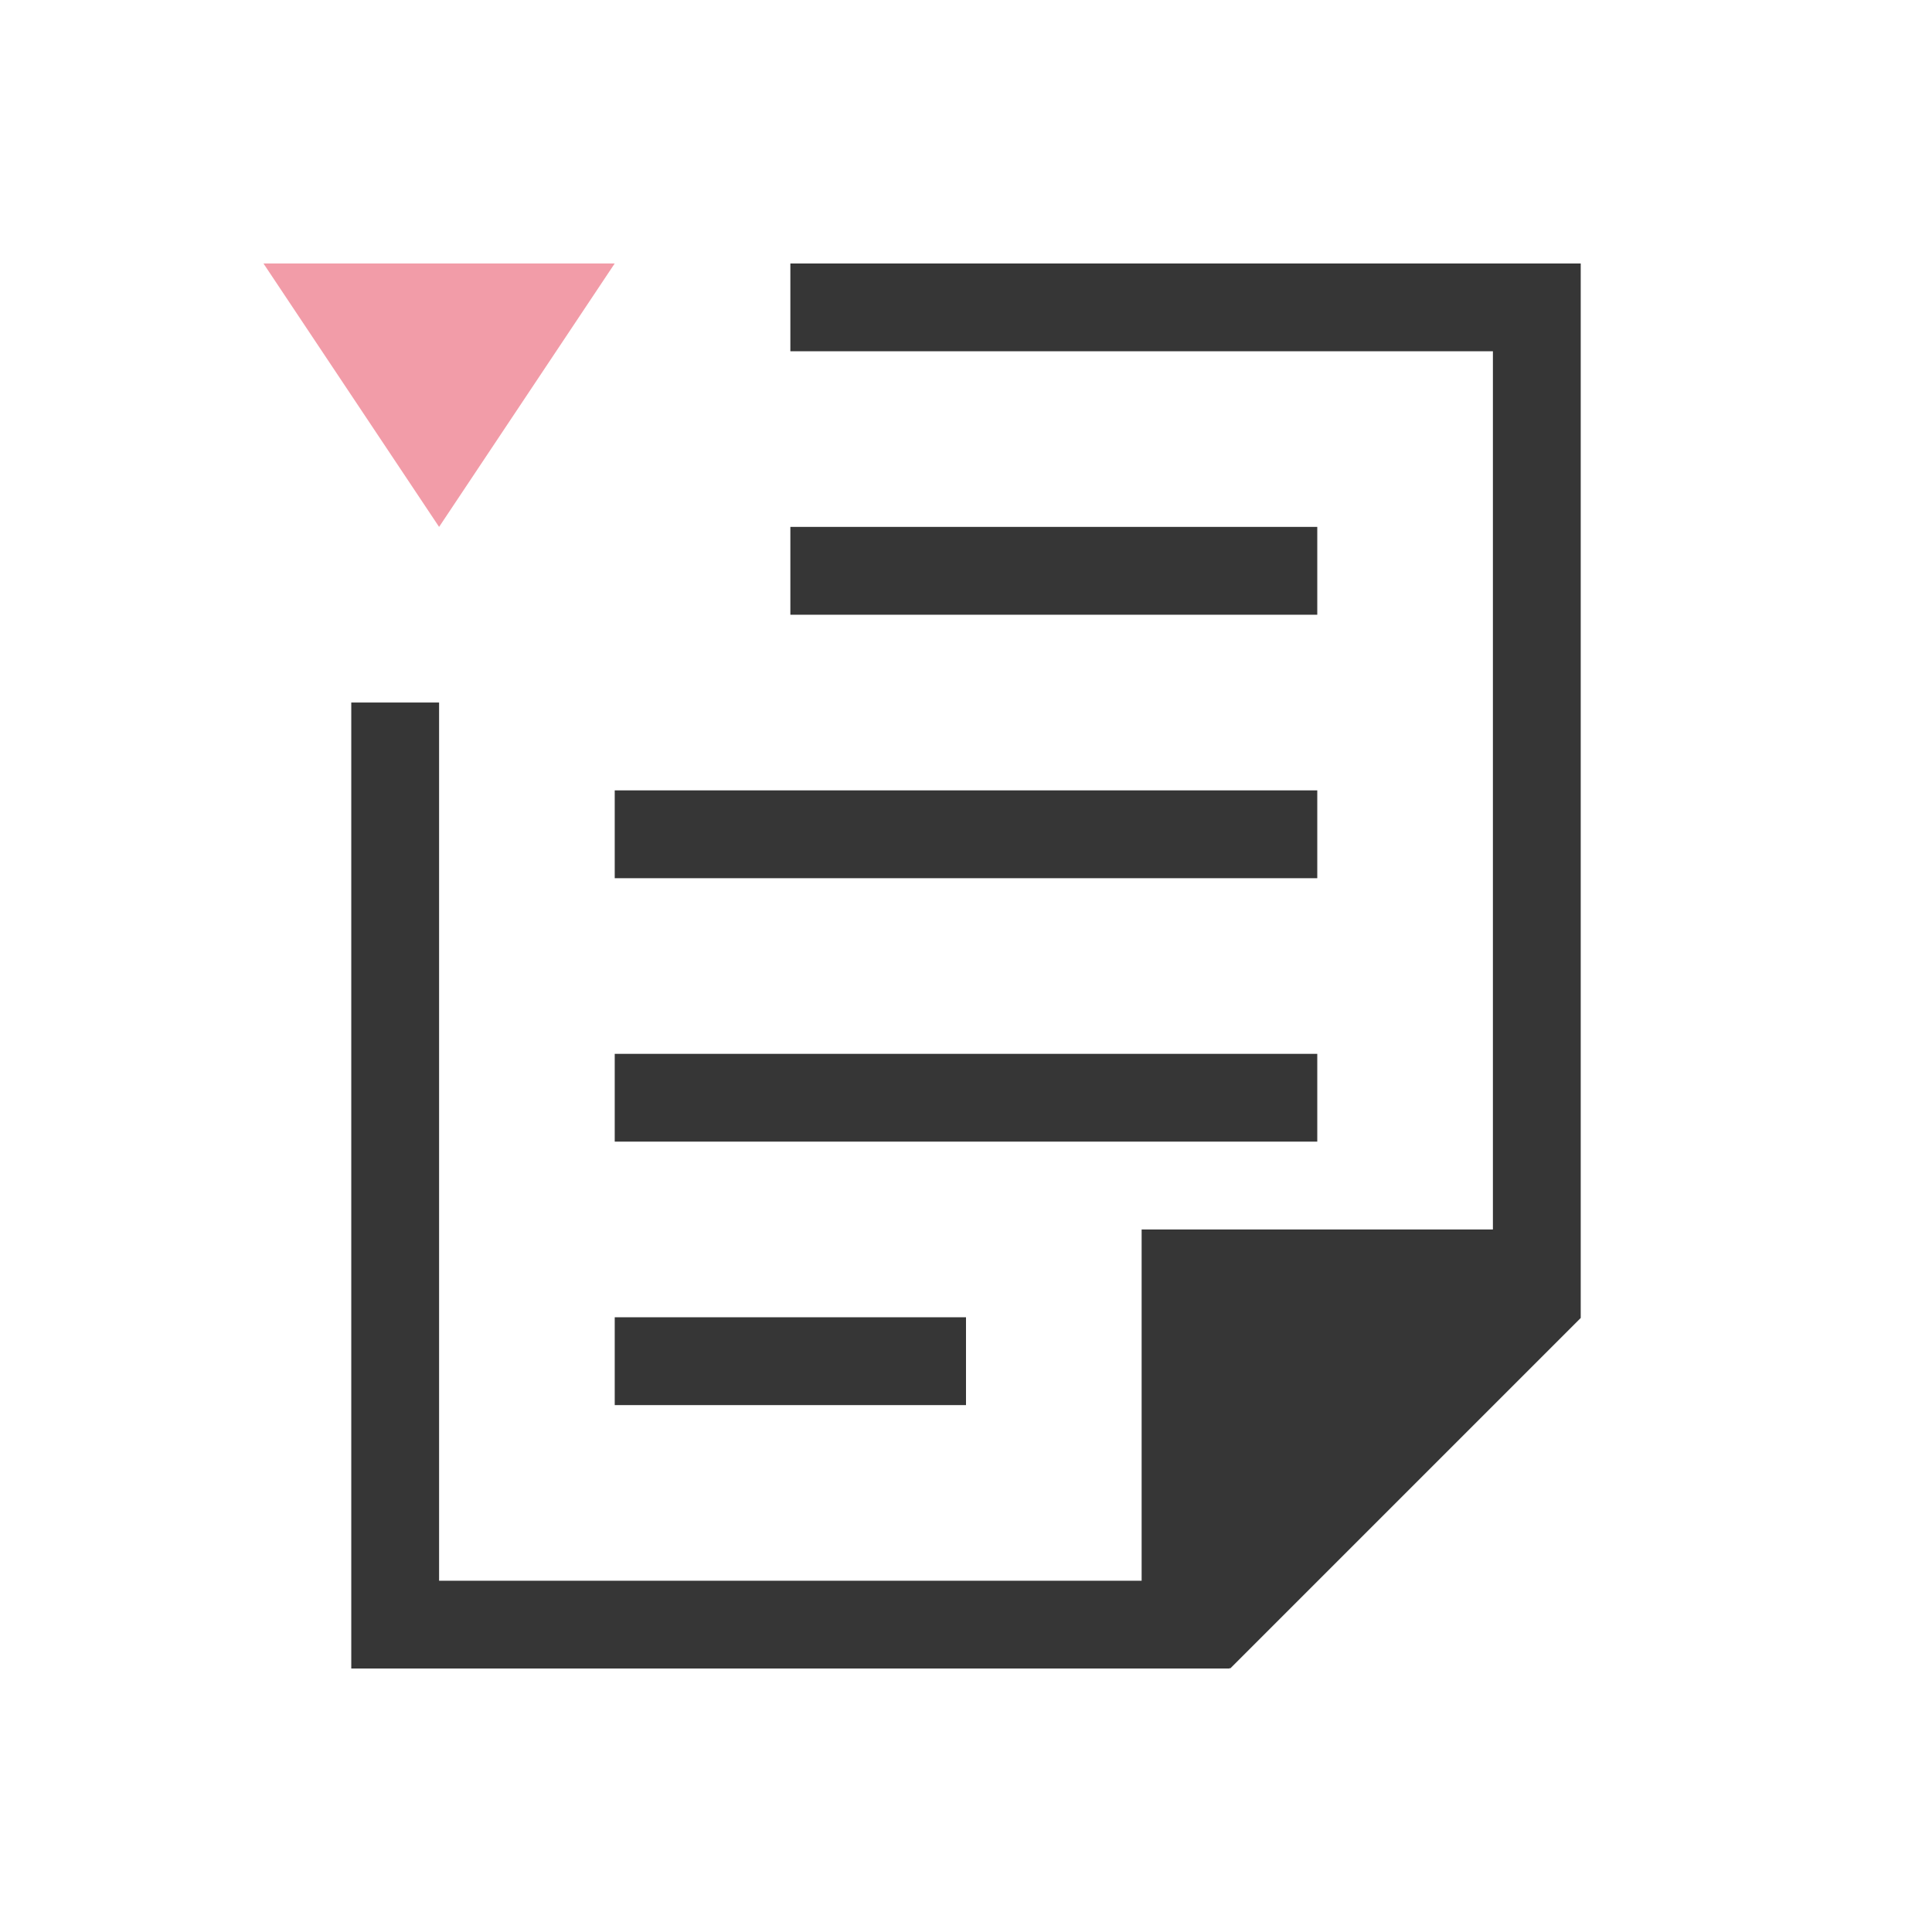 <svg xmlns="http://www.w3.org/2000/svg" viewBox="0 0 22 22">
  <defs id="defs3051">
    <style type="text/css" id="current-color-scheme">
      .ColorScheme-Text {
        color:#363636;
      }
      .ColorScheme-Highlight {
        color:#F29CA8;
      }
      </style>
  </defs>
 <path 
    style="fill:currentColor;fill-opacity:1;stroke:none" 
     d="m 9,3 0,1 8,0 0,10 -4,0 0,1 0,3 -8,0 0,-10 -1,0 0,11 1,0 8,0 1,0 0,-0.01 L 14.008,19 18,15.008 18,15 18,13.594 18,3 17,3 9,3 m 0,3 0,1 6,0 0,-1 -6,0 m -2,3 0,1 8,0 0,-1 -8,0 m 0,3 0,1 8,0 0,-1 -8,0 m 0,3 0,1 4,0 0,-1 -4,0" 
    class="ColorScheme-Text"
    />  
  <path
     style="fill:currentColor;fill-opacity:1;stroke:none" 
      class="ColorScheme-Highlight"
     d="M 3,3 5,6 7,3 Z" />
</svg>
